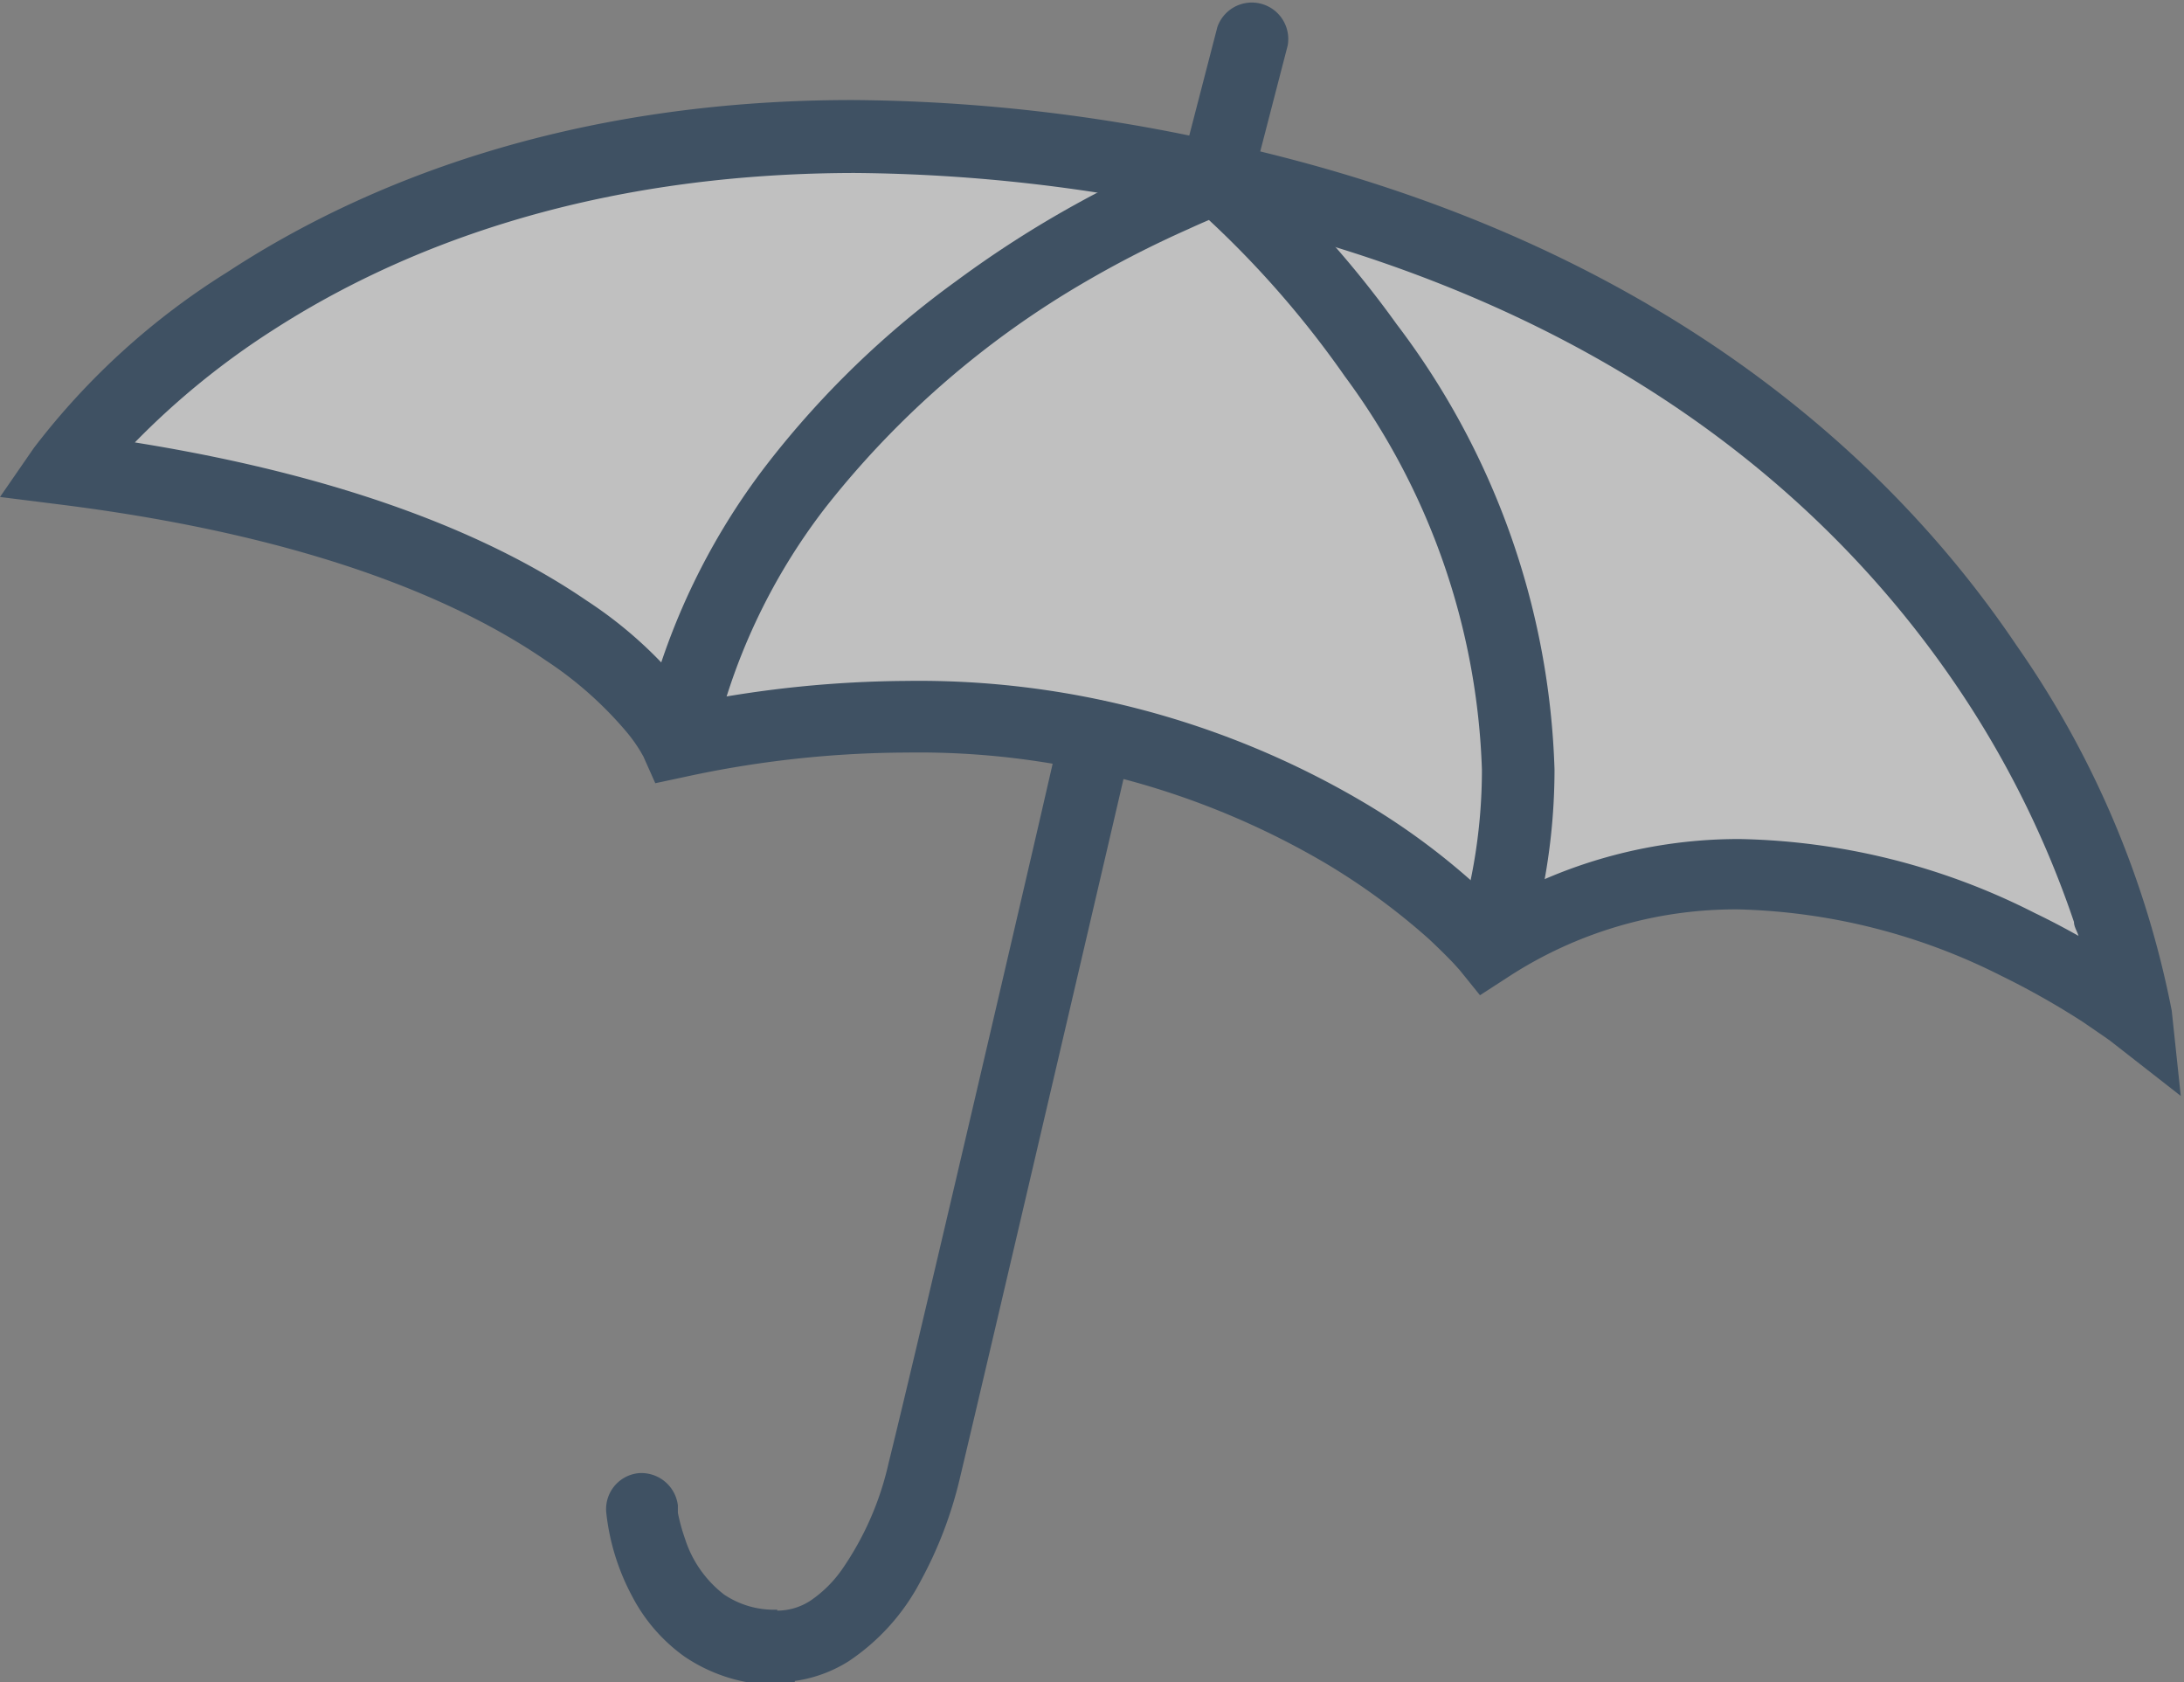 <svg xmlns="http://www.w3.org/2000/svg" viewBox="0 0 67.69 52.13"><rect x="0" y="0" width="67.69" height="52.13" fill="#808080" stroke="none"/><defs><style>.cls-1{fill:#fff;opacity:0.5;}.cls-2{fill:#3f5163;}</style></defs><title>off-balance</title><g id="Layer_2" data-name="Layer 2"><g id="Guides"><path class="cls-1" d="M2,14.52s10-14.65,35.71-9S66.19,31.47,66.19,31.47s-10.53-8.22-20-2c0,0-8.23-10-25.18-6.43C21,23,18.15,16.57,2,14.52Z"/><path class="cls-2" d="M67.31,31.32A29.61,29.61,0,0,0,62.5,20C58.46,14,51,7.3,37.92,4.43A53.6,53.6,0,0,0,26.42,3.1c-8.93,0-15.28,2.65-19.37,5.33a22.53,22.53,0,0,0-6,5.45L0,15.4l1.83.23c8,1,12.53,3.08,15.08,4.83a11.62,11.62,0,0,1,2.5,2.21,4.73,4.73,0,0,1,.45.63l.08.14v0l.37.83.89-.19a32.73,32.73,0,0,1,6.9-.76,24.86,24.86,0,0,1,13,3.44,20.83,20.83,0,0,1,3.19,2.34c.34.32.6.58.77.76l.18.2,0,0h0l.63.78.85-.55a12.9,12.9,0,0,1,7.16-2.11,19.07,19.07,0,0,1,8.15,2.06,24.54,24.54,0,0,1,2.53,1.43l.67.46.17.12,0,0h0l2.19,1.71ZM53.93,26a15.16,15.16,0,0,0-7.57,2,21.49,21.49,0,0,0-4.1-3.14,27.1,27.1,0,0,0-14.15-3.76,35.06,35.06,0,0,0-6.57.66,13.17,13.17,0,0,0-3.36-3.15c-2.66-1.82-7-3.78-14-4.9a24.23,24.23,0,0,1,4.31-3.5c3.78-2.43,9.61-4.84,18-4.85a51.85,51.85,0,0,1,11,1.27C50,9.4,56.85,15.67,60.64,21.25a30.3,30.3,0,0,1,3.64,7.32c0,.15.1.29.14.43-.41-.23-.86-.47-1.36-.71A21,21,0,0,0,53.93,26Z"/><path class="cls-2" d="M32.88,22.56l-.69,3C30.93,31,28.31,42.24,27.54,45.34a9.38,9.38,0,0,1-1.42,3.26,3.78,3.78,0,0,1-1,1,1.89,1.89,0,0,1-1.05.31V51l.07-1.09h-.07V51l.07-1.09H24a1.26,1.26,0,0,0-.41.12l.5,1V49.88a2.77,2.77,0,0,1-1.65-.47,3.54,3.54,0,0,1-1.21-1.73,5.92,5.92,0,0,1-.22-.8l0-.23v0h0l-.48,0,.48,0h0l-.48,0,.48,0a1.14,1.14,0,0,0-1.22-1,1.12,1.12,0,0,0-1,1.22,7.09,7.09,0,0,0,.8,2.59,5.31,5.31,0,0,0,1.62,1.87,5.09,5.09,0,0,0,2.93.88h.27l.23-.11-.49-1v1.12a1.17,1.17,0,0,0,.49-.11l-.49-1v0L24,52.13h.06V51L24,52.13h.06a4.23,4.23,0,0,0,2.24-.65A6.73,6.73,0,0,0,28.53,49a12.73,12.73,0,0,0,1.2-3.11c1-4.19,5.34-22.81,5.34-22.82a1.12,1.12,0,0,0-2.19-.5Z"/><path class="cls-2" d="M22.08,23.23a18.89,18.89,0,0,1,3.51-7.51,28.35,28.35,0,0,1,8.07-7A32.52,32.52,0,0,1,36.83,7.1c.39-.18.7-.31.92-.4L38,6.61l.06,0h0l-.38-1L37,6.39l0,0a30.3,30.3,0,0,1,4.68,5.27,21.66,21.66,0,0,1,4.25,12.19,16.85,16.85,0,0,1-.82,5.2l2.14.69a19.21,19.21,0,0,0,.93-5.89,24,24,0,0,0-4.89-13.8A31.84,31.84,0,0,0,38.4,4.66l-.5-.41-.6.22A33.31,33.31,0,0,0,29.65,8.7a28.68,28.68,0,0,0-5.85,5.65,21,21,0,0,0-3.92,8.41l2.2.47Z"/><path class="cls-2" d="M38.77,5.81l1.14-4.4A1.13,1.13,0,0,0,37.73.84l-1.14,4.4a1.13,1.13,0,0,0,2.18.57"/></g></g></svg>